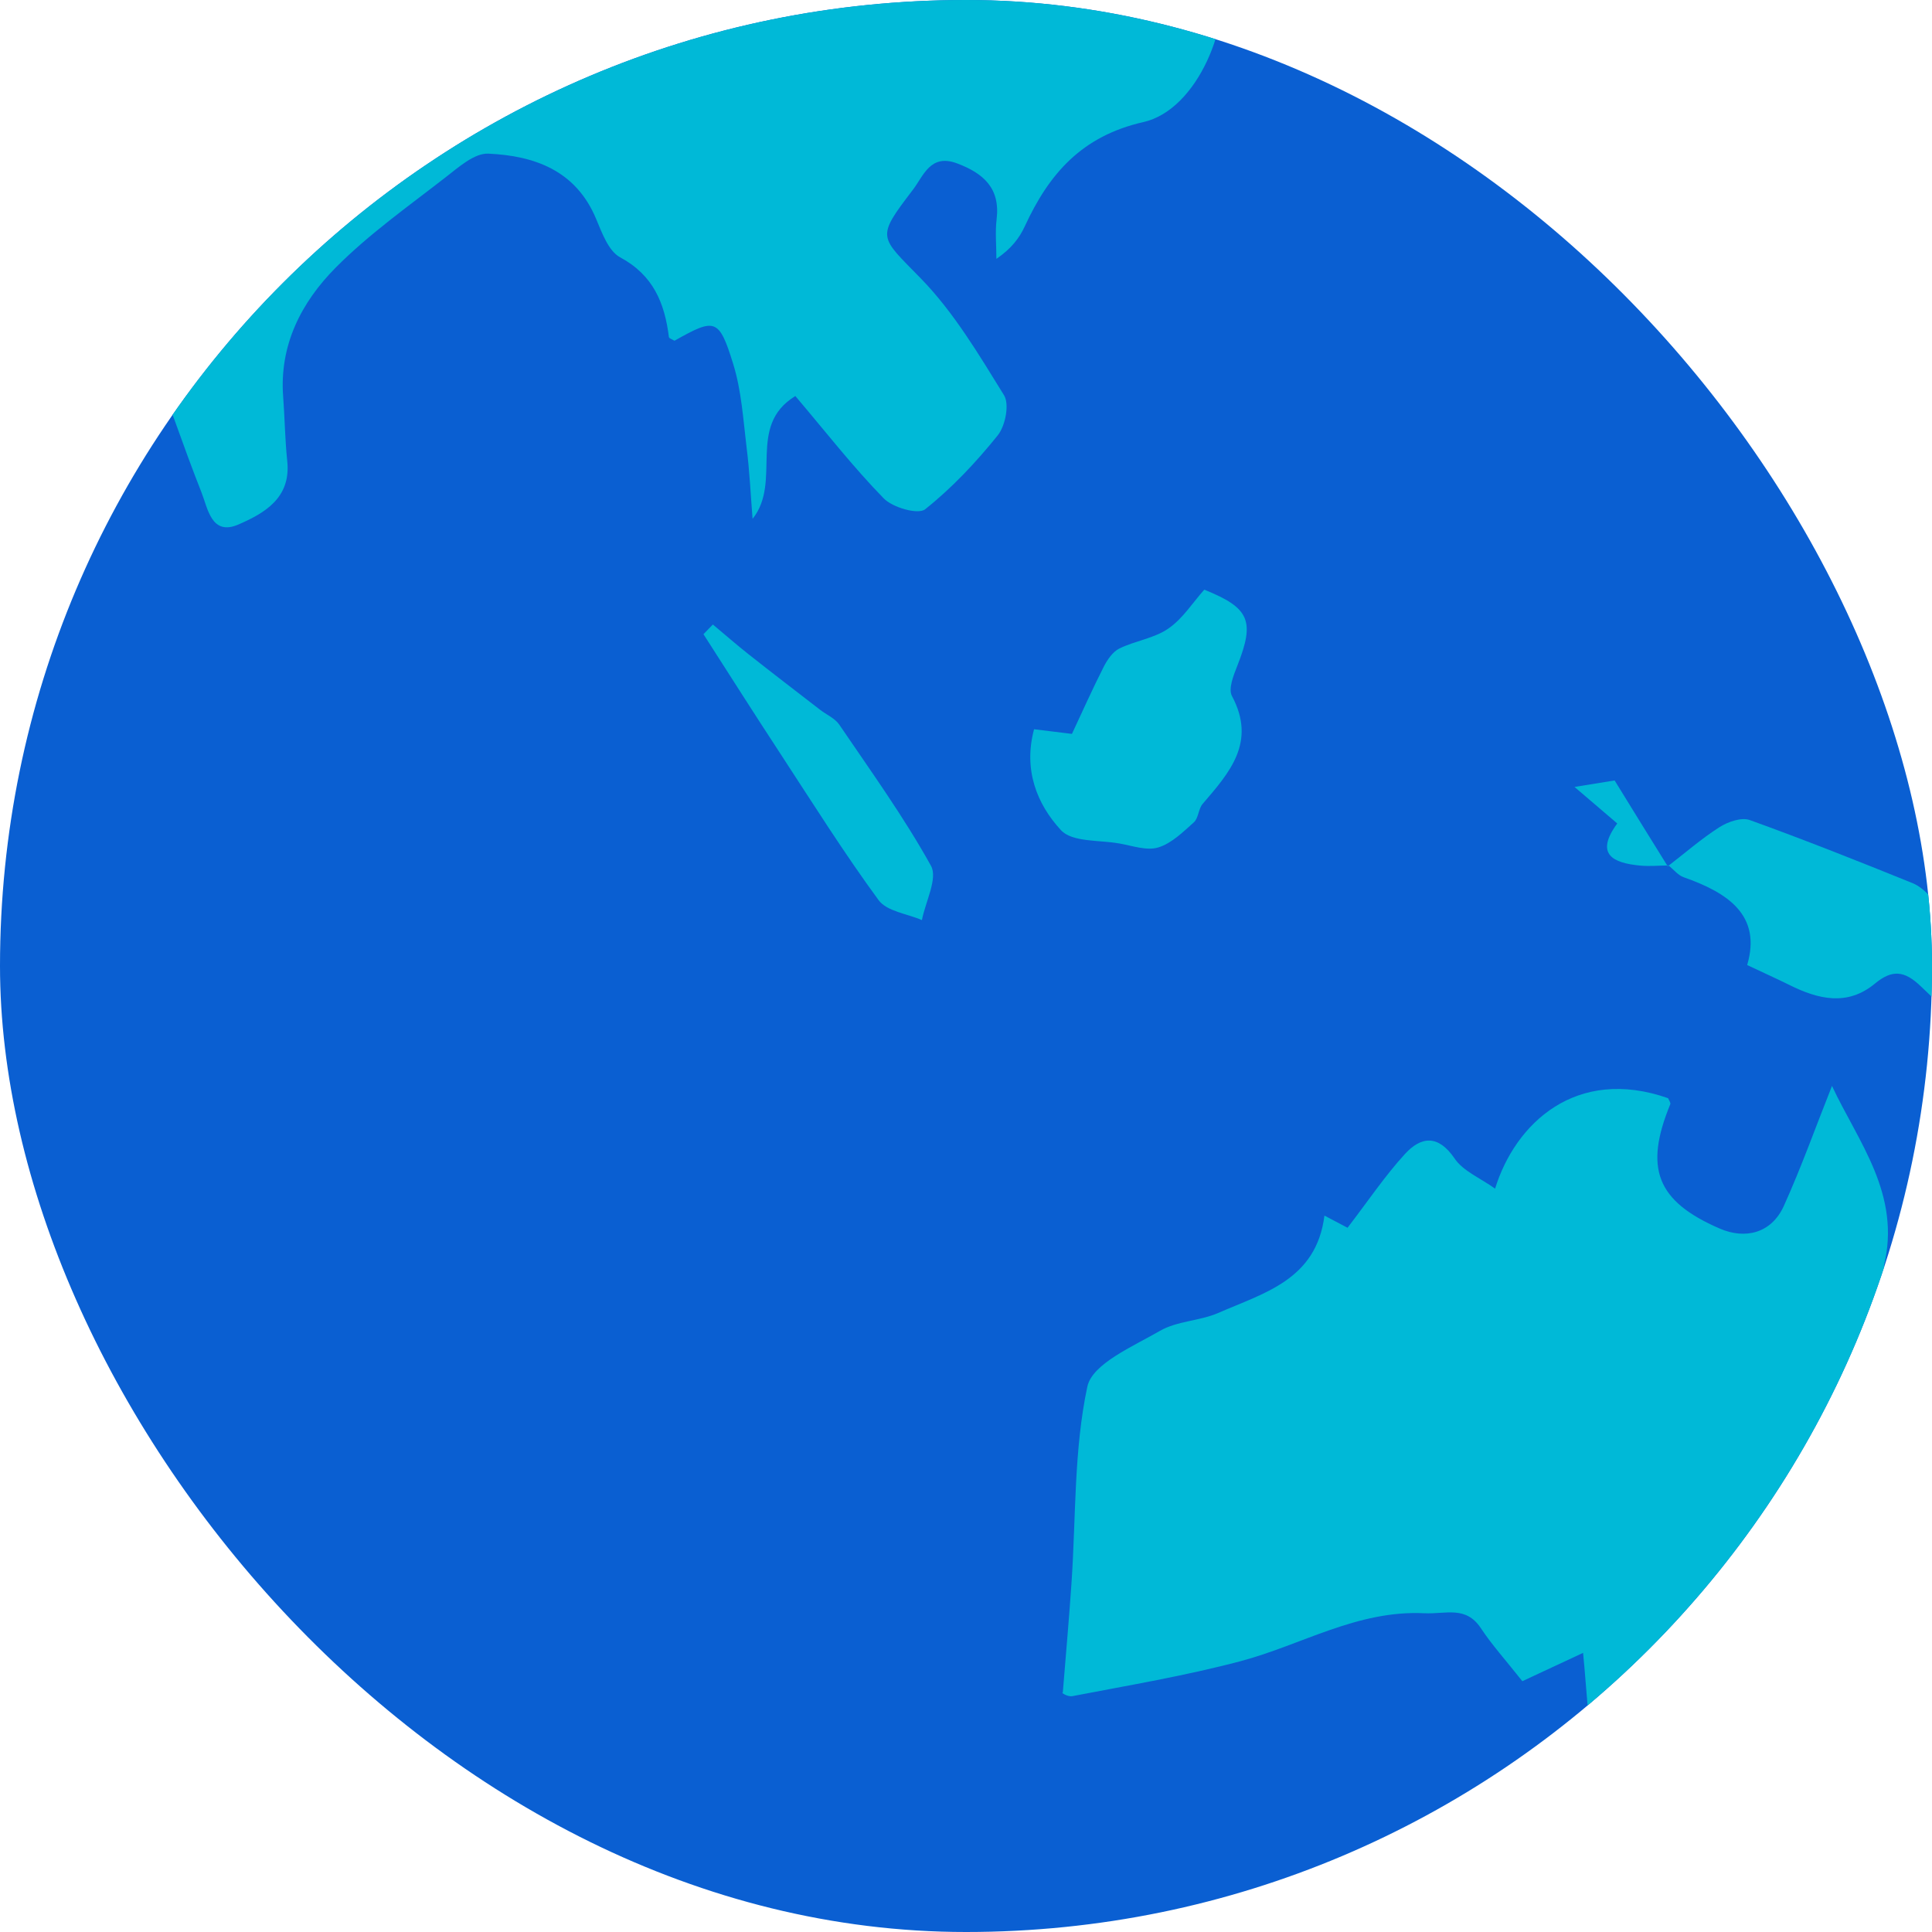 <svg width="72" height="72" viewBox="0 0 72 72" fill="none" xmlns="http://www.w3.org/2000/svg">
<g clip-path="url(#clip0_987_7844)">
<rect width="72" height="72" fill="#0A5FD2"/>
<path fill-rule="evenodd" clip-rule="evenodd" d="M76.645 39.33C74.455 39.465 72.996 38.123 71.586 36.76C70.972 36.167 70.513 36.126 69.871 36.657C68.845 37.507 67.76 37.241 66.69 36.709C66.213 36.473 65.726 36.254 65.112 35.965C65.656 34.116 64.405 33.273 62.745 32.692C62.533 32.617 62.37 32.403 62.182 32.254L62.154 32.284C62.792 31.793 63.404 31.257 64.081 30.825C64.397 30.625 64.9 30.449 65.209 30.561C67.253 31.299 69.269 32.099 71.281 32.914C72.207 33.29 73.229 35.271 72.922 36.074C74.153 37.061 75.4 38.062 76.647 39.061V39.33H76.645Z" fill="#00B9D7"/>
<path fill-rule="evenodd" clip-rule="evenodd" d="M-67.649 -7.061C-66.867 -7.134 -66.204 -7.19 -65.545 -7.262C-65.371 -7.283 -65.201 -7.397 -65.033 -7.392C-61.41 -7.281 -57.987 -8.494 -54.456 -8.968C-54.105 -9.015 -53.744 -8.975 -53.218 -8.975C-53.484 -8.345 -53.711 -7.962 -53.803 -7.549C-54.012 -6.639 -54.065 -6.015 -53.027 -5.229C-51.289 -3.911 -49.002 -4.006 -47.361 -2.582C-46.988 -2.256 -46.16 -2.452 -45.473 -2.405C-45.092 -3.163 -44.719 -3.908 -44.301 -4.744C-41.412 -2.725 -37.88 -3.191 -34.503 -2.846C-33.459 -2.739 -32.677 -3.192 -32.208 -4.146C-31.992 -4.587 -31.729 -5.008 -31.564 -5.469C-30.591 -8.174 -30.849 -8.538 -33.702 -8.562C-34.508 -8.569 -35.316 -8.566 -36.123 -8.552C-38.355 -8.517 -40.054 -9.619 -39.544 -12.399C-39.513 -12.565 -39.541 -12.744 -39.541 -13.05C-40.624 -12.822 -41.666 -12.602 -43.042 -12.313C-42.849 -11.832 -42.588 -11.183 -42.26 -10.371C-42.266 -10.368 -42.506 -10.249 -42.625 -10.056C-43.391 -8.825 -43.632 -8.783 -44.338 -10.051C-45.015 -11.272 -45.545 -12.578 -46.148 -13.843C-46.241 -14.039 -46.328 -14.285 -46.491 -14.394C-48.007 -15.389 -49.527 -16.374 -51.07 -17.328C-51.385 -17.524 -51.796 -17.571 -52.411 -17.764C-51.95 -14.506 -48.517 -14.329 -47.189 -12.056C-47.577 -12.137 -47.85 -12.193 -48.122 -12.25C-48.696 -10.462 -49.569 -9.556 -50.516 -9.671C-49.939 -10.168 -49.33 -10.691 -48.387 -11.502C-49.823 -12.501 -51.029 -13.349 -52.245 -14.184C-52.685 -14.485 -53.172 -14.719 -53.593 -15.043C-54.298 -15.58 -54.966 -16.163 -55.866 -16.904C-56.074 -16.021 -56.171 -15.61 -56.283 -15.129C-56.63 -15.146 -56.953 -15.094 -57.226 -15.186C-58.401 -15.582 -59.183 -15.151 -59.848 -14.171C-60.151 -13.724 -60.742 -13.484 -61.112 -13.071C-61.598 -12.53 -62.01 -11.923 -62.42 -11.323C-62.767 -10.812 -62.98 -10.182 -63.4 -9.752C-65.073 -8.044 -67.091 -8.669 -68.968 -9.22C-69.411 -9.349 -69.753 -10.415 -69.823 -11.083C-69.916 -11.993 -69.685 -12.934 -69.627 -13.865C-69.546 -15.244 -68.773 -15.865 -67.419 -15.557C-66.899 -15.437 -66.374 -15.27 -65.903 -15.031C-64.947 -14.542 -64.026 -14.833 -63.474 -15.494C-62.836 -16.255 -62.986 -17.265 -63.7 -18.042C-64.112 -18.491 -64.609 -18.864 -65.224 -19.412C-64.46 -19.483 -63.881 -19.538 -63.041 -19.616C-63.683 -20.073 -64.123 -20.385 -64.791 -20.86C-64.202 -20.936 -63.868 -20.993 -63.535 -21.018C-62.182 -21.118 -61.087 -21.559 -59.928 -22.426C-58.727 -23.324 -57.961 -24.918 -56.16 -25.079C-55.65 -25.124 -55.197 -25.812 -54.731 -26.195C-54.619 -26.176 -54.496 -26.193 -54.454 -26.143C-53.539 -25.016 -52.683 -26.489 -51.727 -26.195C-50.901 -25.942 -50.148 -24.778 -49.085 -25.837C-48.836 -26.083 -48.345 -26.164 -47.959 -26.181C-45.634 -26.291 -45.634 -26.277 -45.111 -28.347C-43.901 -28.255 -43.339 -28.937 -43.425 -30.393C-42.746 -30.436 -42.05 -30.382 -41.422 -30.562C-41.12 -30.65 -40.947 -31.178 -40.715 -31.507C-41.052 -31.67 -41.38 -31.953 -41.722 -31.974C-42.341 -32.013 -42.976 -31.815 -43.591 -31.868C-44.012 -31.904 -44.543 -32.093 -44.78 -32.401C-44.961 -32.639 -44.829 -33.19 -44.71 -33.561C-44.606 -33.889 -44.259 -34.137 -44.144 -34.464C-44.012 -34.837 -44.021 -35.257 -43.966 -35.659C-44.342 -35.691 -44.789 -35.869 -45.076 -35.727C-46.362 -35.101 -47.956 -34.714 -47.992 -32.844C-48.008 -32.177 -47.898 -31.505 -47.845 -30.837C-47.689 -30.781 -47.536 -30.727 -47.382 -30.671C-48.234 -29.682 -48.995 -28.596 -49.967 -27.744C-50.824 -26.989 -51.726 -27.399 -52.094 -28.503C-52.567 -29.917 -55.601 -31.208 -56.683 -30.328V-33.092C-55.257 -33.087 -54.14 -33.327 -53.739 -34.893C-53.6 -35.432 -52.816 -35.827 -52.295 -36.245C-51.561 -36.837 -50.756 -37.342 -50.058 -37.967C-47.842 -39.944 -45.374 -41.067 -42.334 -40.429C-39.343 -39.801 -36.351 -39.169 -33.289 -38.527C-33.616 -37.139 -34.119 -36.922 -35.125 -37.209C-35.946 -37.444 -36.859 -37.347 -37.733 -37.398C-37.794 -37.215 -37.852 -37.029 -37.913 -36.845C-36.956 -36.041 -36.027 -35.196 -35.013 -34.468C-34.838 -34.343 -34.208 -34.601 -33.968 -34.854C-32.104 -36.816 -29.569 -37.538 -27.201 -38.564C-26.823 -38.728 -26.295 -38.751 -25.895 -38.63C-24.443 -38.196 -23.145 -38.329 -21.955 -39.333C-21.329 -39.86 -20.754 -39.815 -20.056 -39.239C-18.269 -37.754 -16.005 -37.696 -14.72 -38.978C-15.572 -39.963 -16.877 -40.693 -16.771 -42.283C-14.259 -42.556 -13.061 -41.526 -13.01 -39.111C-12.991 -38.235 -12.951 -37.412 -11.72 -37.612C-10.901 -37.745 -10.499 -38.112 -10.978 -38.989C-11.376 -39.715 -11.7 -40.479 -11.841 -41.331C-11.518 -40.817 -11.26 -40.24 -10.85 -39.809C-10.536 -39.482 -10.028 -39.342 -9.607 -39.12C-9.458 -39.661 -9.184 -40.203 -9.189 -40.744C-9.196 -41.291 -9.473 -41.841 -9.686 -42.569C-8.113 -42.836 -6.684 -43.179 -5.234 -43.295C-3.754 -43.414 -2.46 -43.73 -1.311 -44.775C-0.89 -45.158 -0.026 -45.156 0.635 -45.154C3.206 -45.149 5.78 -45.088 8.351 -45.011C8.721 -45.001 9.084 -44.787 9.483 -44.658C8.94 -43.967 8.465 -43.358 8.012 -42.78C8.165 -42.579 8.217 -42.45 8.27 -42.45C10.681 -42.488 13.041 -42.194 15.387 -41.617C15.942 -41.48 16.627 -41.732 17.222 -41.907C19.056 -42.444 20.806 -42.388 22.537 -41.484C23.11 -41.183 23.82 -41.111 24.478 -41.015C25.805 -40.815 27.141 -40.695 28.465 -40.497C30.105 -40.25 31.066 -41.136 31.814 -42.427C34.073 -41.384 36.34 -40.63 38.9 -40.742C40.911 -40.826 42.905 -40.849 44.96 -40.123C46.926 -39.43 49.204 -39.633 51.336 -39.381C52.176 -39.281 52.995 -39.013 53.913 -38.8C54.394 -40.11 55.392 -39.989 56.521 -39.722C59.083 -39.117 61.652 -38.516 64.243 -38.049C65.457 -37.829 66.758 -38.079 67.957 -37.82C69.06 -37.58 70.075 -36.942 71.054 -36.243C68.781 -35.857 66.502 -38.299 64.285 -35.796C65.511 -35.09 66.724 -34.394 67.938 -33.696C66.011 -33.752 65.262 -32.132 63.986 -30.98V-32.669C62.953 -32.12 62.044 -31.757 61.273 -31.201C60.401 -30.569 60.619 -29.64 61.627 -29.294C62.921 -28.849 63.696 -27.759 63.644 -26.358C63.623 -25.784 63.447 -25.215 63.403 -24.638C63.359 -24.078 63.393 -23.509 63.393 -22.944C63.239 -22.862 63.086 -22.776 62.933 -22.694C62.032 -23.833 61.134 -24.976 60.222 -26.102C60.01 -26.365 59.779 -26.661 59.486 -26.802C57.852 -27.588 57.503 -29.556 58.502 -30.87C58.874 -31.355 58.462 -32.475 58.288 -33.28C58.267 -33.381 57.313 -33.511 57.142 -33.316C56.275 -32.342 55.53 -32.59 54.818 -33.372C52.967 -32.989 53.782 -31.023 52.875 -30.195C50.994 -30.527 49.191 -30.804 47.408 -31.169C45.69 -31.521 44.704 -30.274 43.997 -29.25C43.433 -28.433 43.529 -27.035 43.671 -25.938C43.713 -25.623 44.907 -25.364 45.602 -25.249C46.203 -25.147 46.849 -25.327 47.473 -25.313C48.755 -25.289 49.819 -24.895 50.41 -23.609C50.606 -23.182 51.069 -22.887 51.36 -22.495C51.585 -22.19 51.932 -21.79 51.878 -21.492C51.523 -19.522 52.291 -17.31 50.338 -15.505C50.156 -15.505 49.663 -15.527 49.175 -15.499C48.444 -15.457 47.843 -15.283 47.903 -14.327C47.92 -14.051 47.75 -13.734 47.597 -13.477C46.631 -11.872 46.68 -11.601 48.202 -10.548C48.646 -10.242 49.105 -9.957 49.545 -9.652C50.929 -8.69 51.017 -8.37 49.893 -7.164C49.528 -6.774 48.844 -6.525 48.306 -6.525C48.081 -6.525 47.836 -7.337 47.645 -7.799C47.564 -7.995 47.694 -8.354 47.576 -8.447C46.363 -9.4 45.337 -10.506 44.439 -11.762C44.352 -11.885 43.345 -11.354 42.668 -11.09C42.377 -11.769 42.063 -12.495 41.695 -13.358C39.814 -12.642 39.272 -10.875 38.034 -9.202H42.67C42.549 -8.8 42.553 -8.431 42.368 -8.27C41.166 -7.199 41.855 -6.331 42.588 -5.418C43.661 -4.079 45.114 -3.054 45.507 -1.178C45.937 0.867 44.634 4.093 42.609 4.55C40.305 5.073 39.091 6.485 38.192 8.432C37.99 8.87 37.695 9.262 37.133 9.647C37.133 9.153 37.083 8.655 37.141 8.17C37.282 7.01 36.647 6.457 35.665 6.088C34.667 5.715 34.415 6.56 34.015 7.08C32.63 8.893 32.77 8.786 34.325 10.385C35.551 11.646 36.482 13.218 37.417 14.729C37.625 15.065 37.467 15.87 37.183 16.224C36.377 17.226 35.481 18.181 34.478 18.979C34.218 19.188 33.268 18.916 32.936 18.575C31.795 17.408 30.788 16.112 29.64 14.759C27.802 15.884 29.163 17.935 28.046 19.336C27.976 18.453 27.936 17.569 27.825 16.689C27.697 15.639 27.634 14.558 27.322 13.557C26.794 11.853 26.648 11.846 25.137 12.698C25.065 12.654 24.935 12.614 24.928 12.56C24.77 11.298 24.35 10.256 23.112 9.591C22.675 9.356 22.431 8.669 22.209 8.142C21.456 6.352 19.917 5.804 18.2 5.726C17.681 5.701 17.092 6.23 16.613 6.602C15.214 7.692 13.746 8.726 12.505 9.979C11.233 11.262 10.406 12.859 10.553 14.785C10.613 15.587 10.621 16.393 10.706 17.191C10.846 18.563 9.85 19.128 8.887 19.546C7.879 19.984 7.746 18.95 7.509 18.351C6.82 16.612 6.238 14.831 5.552 13.094C4.907 11.458 3.753 9.993 4.291 8.018C4.419 7.549 3.879 6.9 3.65 6.336C1.702 7.237 1.759 7.185 0.307 5.668C-1.576 3.701 -3.601 2.132 -6.677 2.517C-8.499 2.746 -10.482 2.687 -11.806 0.89C-11.965 0.667 -12.453 0.65 -12.8 0.604C-15.932 0.204 -17.264 -0.472 -19.553 -2.676C-19.495 -2.081 -19.533 -1.457 -19.363 -0.897C-19.042 0.169 -18.658 1.224 -18.199 2.239C-17.066 4.748 -15.465 4.588 -13.582 3.05C-13.142 2.692 -12.817 2.191 -12.319 1.614C-11.906 3.435 -10.945 4.634 -9.477 5.488C-9.281 5.601 -9.212 6.412 -9.4 6.641C-11.611 9.309 -13.556 12.273 -17.275 13.216C-18.541 13.538 -19.651 14.428 -20.89 14.911C-22.035 15.358 -23.016 14.936 -23.256 13.688C-23.747 11.129 -25.171 9.125 -26.747 7.148C-27.429 6.289 -27.766 5.162 -28.337 4.207C-29.184 2.795 -29.979 1.32 -31.041 0.085C-31.548 -0.503 -32.628 -0.601 -33.565 -0.967C-32.392 1.67 -31.25 4.167 -30.17 6.686C-29.246 8.838 -28.041 10.754 -26.435 12.509C-25.36 13.685 -24.711 15.291 -24.045 16.782C-23.729 17.485 -23.475 17.73 -22.697 17.646C-20.617 17.419 -18.529 17.291 -16.044 17.09C-16.603 18.509 -16.878 20.02 -17.697 21.13C-20.27 24.613 -23.003 27.978 -25.765 31.318C-27.014 32.828 -27.729 34.212 -26.954 36.291C-26.33 37.97 -26.221 39.86 -26.023 41.672C-25.876 43.032 -26.37 44.134 -27.601 44.979C-28.653 45.7 -29.618 46.629 -30.415 47.628C-31.115 48.507 -31.638 49.513 -31.036 50.822C-30.705 51.542 -30.806 52.391 -31.713 53.117C-32.639 53.864 -33.156 55.099 -33.917 56.071C-34.754 57.141 -35.611 58.209 -36.558 59.181C-37.948 60.609 -39.313 62.109 -41.447 62.481C-42.565 62.677 -43.667 63.13 -44.773 63.118C-45.245 63.115 -46.027 62.278 -46.12 61.727C-46.456 59.719 -47.233 58.021 -48.578 56.471C-49.062 55.911 -49.148 54.874 -49.155 54.053C-49.185 51.437 -50.253 49.177 -51.547 47.037C-52.411 45.606 -52.353 44.234 -51.536 43.011C-49.7 40.255 -50.375 37.585 -51.407 34.824C-52.089 32.999 -52.892 31.311 -54.356 29.941C-54.638 29.677 -54.345 28.811 -54.328 28.219C-54.301 27.175 -54.051 26.057 -54.342 25.107C-54.542 24.456 -55.536 23.576 -56.12 23.614C-57.249 23.689 -57.616 23.047 -58.263 22.454C-59.478 21.34 -60.993 21.6 -62.459 21.908C-63.977 22.225 -65.496 22.542 -67.014 22.86C-67.058 22.869 -67.112 22.862 -67.148 22.883C-68.484 23.728 -70.02 24.097 -71.307 23.191C-72.771 22.162 -74 20.771 -75.236 19.45C-76.196 18.427 -77.237 17.373 -77.819 16.134C-78.317 15.074 -78.558 13.648 -78.284 12.537C-77.897 10.957 -77.463 9.503 -77.851 7.838C-78.294 5.93 -77.165 4.333 -76.183 2.91C-75.126 1.388 -73.614 0.186 -72.368 -1.215C-71.968 -1.667 -71.782 -2.309 -71.495 -2.862C-71.151 -3.514 -70.928 -4.289 -70.427 -4.79C-69.529 -5.689 -68.461 -6.422 -67.661 -7.068L-67.649 -7.061Z" fill="#00B9D7"/>
<path fill-rule="evenodd" clip-rule="evenodd" d="M70.598 47.123C71.071 47.918 71.543 48.712 72.022 49.503C72.385 50.108 72.698 50.763 73.147 51.298C73.486 51.7 74.333 51.907 74.385 52.278C74.571 53.623 74.762 55.047 74.512 56.356C73.959 59.219 72.137 61.306 69.972 63.222C68.252 64.741 66.688 66.403 64.434 67.108C63.964 67.255 63.408 67.138 62.893 67.117C62.365 67.096 61.802 66.898 61.324 67.027C60.215 67.332 59.632 66.74 59.463 65.878C59.19 64.492 59.142 63.063 58.997 61.598C58.32 61.913 57.37 62.356 56.733 62.653C56.095 61.847 55.595 61.295 55.19 60.681C54.627 59.829 53.88 60.16 53.084 60.121C50.58 59.999 48.513 61.301 46.237 61.906C44.178 62.452 42.063 62.807 39.966 63.21C39.758 63.248 39.503 63.04 39.607 63.084C39.728 61.588 39.845 60.279 39.933 58.97C40.099 56.531 40.017 54.043 40.522 51.676C40.704 50.822 42.225 50.178 43.228 49.597C43.866 49.228 44.709 49.23 45.398 48.931C47.099 48.184 49.056 47.701 49.358 45.302C49.791 45.529 50.072 45.678 50.219 45.755C50.971 44.777 51.6 43.836 52.356 43.008C52.958 42.352 53.594 42.27 54.212 43.178C54.525 43.643 55.162 43.899 55.718 44.297C56.468 41.862 58.742 39.727 62.165 40.926C62.193 40.999 62.269 41.096 62.246 41.152C61.273 43.522 61.72 44.761 64.092 45.786C65.034 46.194 66.014 45.967 66.479 44.941C67.135 43.489 67.671 41.983 68.273 40.469C69.244 42.551 70.868 44.514 70.203 47.195C70.335 47.174 70.466 47.151 70.6 47.129L70.598 47.123Z" fill="#00B9D7"/>
<path fill-rule="evenodd" clip-rule="evenodd" d="M38.536 27.177C38.995 27.233 39.423 27.285 39.948 27.35C40.34 26.512 40.716 25.67 41.131 24.852C41.266 24.589 41.468 24.288 41.717 24.167C42.306 23.879 43.013 23.79 43.537 23.427C44.072 23.062 44.445 22.463 44.88 21.975C46.574 22.657 46.77 23.14 46.115 24.802C45.974 25.161 45.767 25.667 45.911 25.938C46.83 27.658 45.825 28.788 44.819 29.959C44.659 30.144 44.666 30.491 44.491 30.646C44.086 31.009 43.658 31.432 43.164 31.582C42.736 31.714 42.197 31.518 41.715 31.434C40.968 31.301 39.956 31.39 39.541 30.94C38.638 29.964 38.133 28.681 38.536 27.18V27.177Z" fill="#00B9D7"/>
<path fill-rule="evenodd" clip-rule="evenodd" d="M26.568 23.275C27.01 23.644 27.443 24.024 27.895 24.381C28.777 25.079 29.67 25.761 30.559 26.449C30.801 26.636 31.118 26.769 31.278 27.007C32.455 28.739 33.685 30.445 34.697 32.27C34.953 32.737 34.489 33.605 34.357 34.289C33.806 34.051 33.054 33.964 32.747 33.551C31.453 31.787 30.287 29.931 29.09 28.099C28.12 26.619 27.171 25.124 26.216 23.635C26.331 23.516 26.449 23.394 26.565 23.275H26.568Z" fill="#00B9D7"/>
<path fill-rule="evenodd" clip-rule="evenodd" d="M62.179 32.252C61.829 32.256 61.478 32.291 61.129 32.258C60.105 32.163 59.428 31.838 60.27 30.688C59.76 30.249 59.295 29.854 58.678 29.327C59.388 29.213 59.893 29.131 60.172 29.085C60.884 30.242 61.515 31.264 62.151 32.284C62.151 32.28 62.179 32.251 62.179 32.251V32.252Z" fill="#00B9D7"/>
</g>
<defs>
<clipPath id="clip0_987_7844">
<rect width="72" height="72" rx="36" fill="white"/>
</clipPath>
</defs>
</svg>
